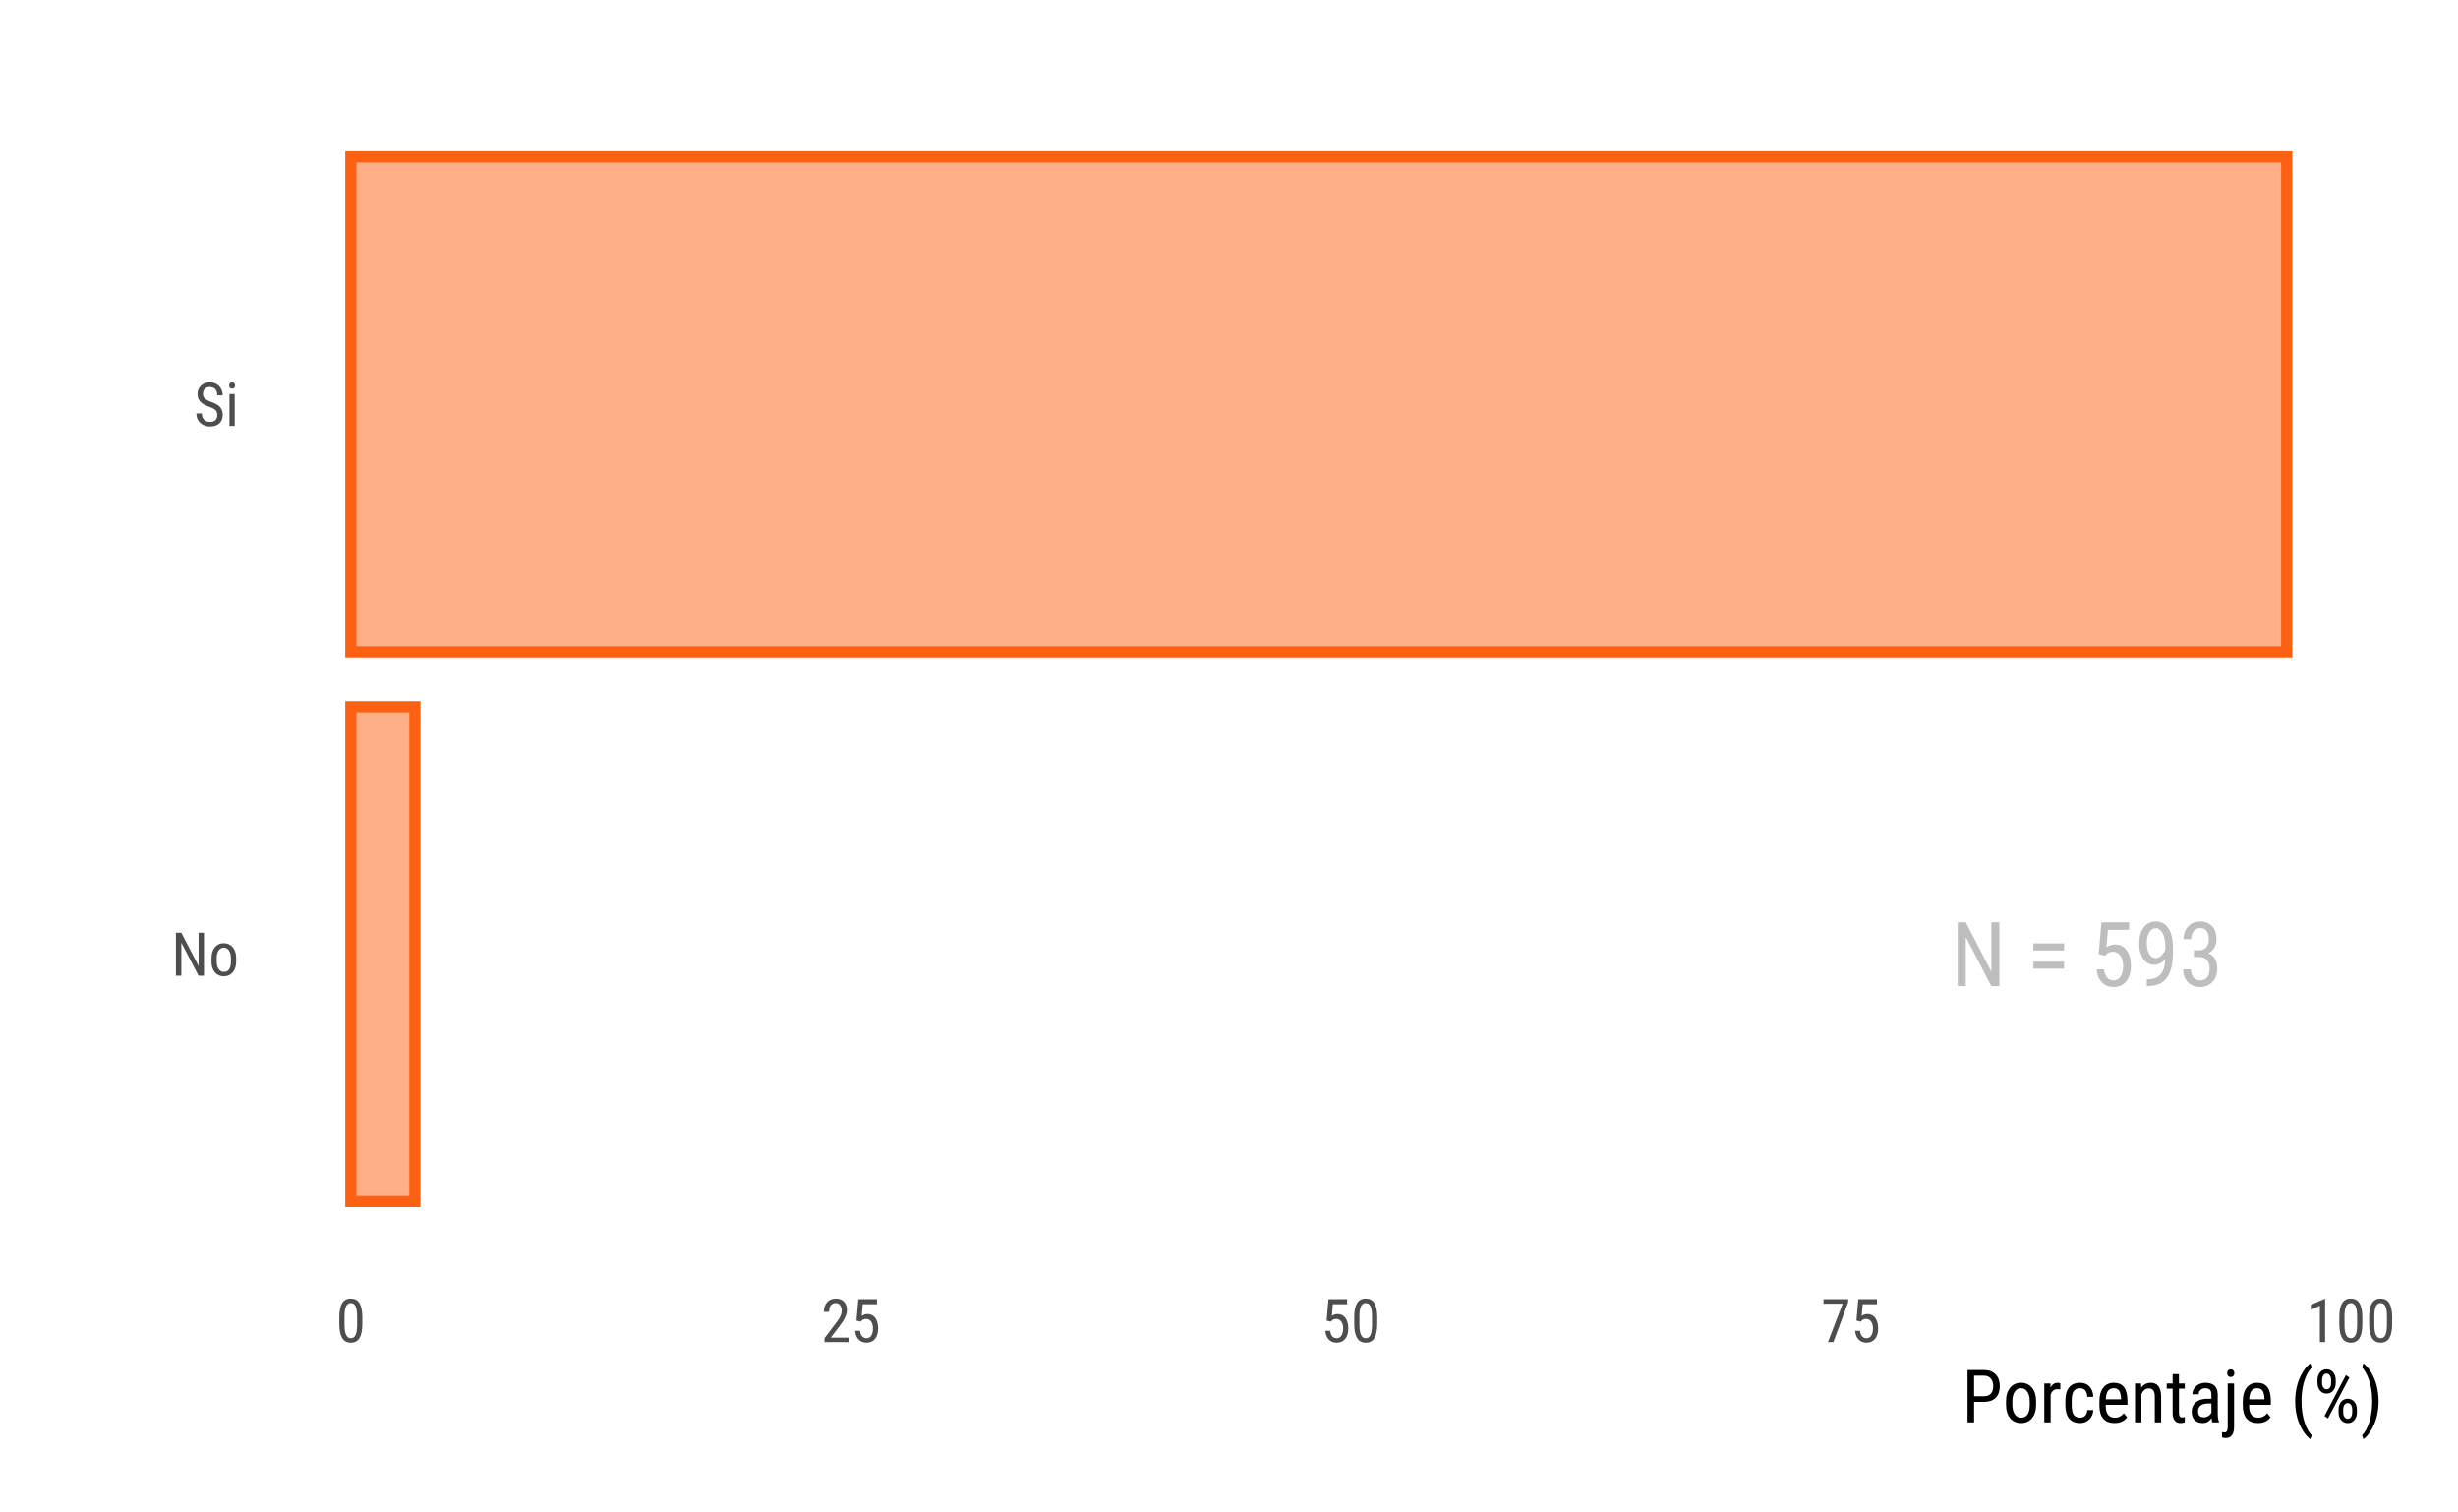 <?xml version="1.0" encoding="UTF-8"?>
<svg xmlns="http://www.w3.org/2000/svg" xmlns:xlink="http://www.w3.org/1999/xlink" width="468pt" height="288pt" viewBox="0 0 468 288" version="1.1">
<defs>
<g>
<symbol overflow="visible" id="glyph0-0">
<path style="stroke:none;" d="M 5.828 0 L 0.867 0 L 0.867 -12.137 L 5.828 -12.137 Z M 5.441 -0.719 L 5.441 -11.422 L 3.535 -6.07 Z M 1.242 -11.344 L 1.242 -0.785 L 3.125 -6.07 Z M 1.527 -0.449 L 5.125 -0.449 L 3.324 -5.492 Z M 3.324 -6.637 L 5.125 -11.688 L 1.527 -11.688 Z M 3.324 -6.637 "/>
</symbol>
<symbol overflow="visible" id="glyph0-1">
<path style="stroke:none;" d="M 9.234 0 L 7.703 0 L 2.844 -9.352 L 2.844 0 L 1.309 0 L 1.309 -12.137 L 2.844 -12.137 L 7.719 -2.742 L 7.719 -12.137 L 9.234 -12.137 Z M 9.234 0 "/>
</symbol>
<symbol overflow="visible" id="glyph0-2">
<path style="stroke:none;" d=""/>
</symbol>
<symbol overflow="visible" id="glyph0-3">
<path style="stroke:none;" d="M 7.078 -6.785 L 1.234 -6.785 L 1.234 -8.129 L 7.078 -8.129 Z M 7.078 -3.324 L 1.234 -3.324 L 1.234 -4.66 L 7.078 -4.66 Z M 7.078 -3.324 "/>
</symbol>
<symbol overflow="visible" id="glyph0-4">
<path style="stroke:none;" d="M 1.574 -6.086 L 2.102 -12.137 L 7.379 -12.137 L 7.379 -10.711 L 3.344 -10.711 L 3.059 -7.402 C 3.559 -7.746 4.098 -7.922 4.676 -7.926 C 5.621 -7.922 6.363 -7.555 6.902 -6.824 C 7.441 -6.09 7.711 -5.105 7.711 -3.867 C 7.711 -2.609 7.418 -1.621 6.832 -0.906 C 6.246 -0.191 5.441 0.164 4.418 0.168 C 3.504 0.164 2.762 -0.129 2.191 -0.723 C 1.617 -1.316 1.289 -2.141 1.207 -3.191 L 2.594 -3.191 C 2.676 -2.496 2.875 -1.973 3.188 -1.621 C 3.5 -1.266 3.91 -1.09 4.418 -1.094 C 4.988 -1.09 5.434 -1.34 5.758 -1.84 C 6.078 -2.336 6.238 -3.004 6.242 -3.852 C 6.238 -4.641 6.066 -5.289 5.723 -5.793 C 5.375 -6.289 4.906 -6.539 4.316 -6.543 C 3.828 -6.539 3.438 -6.41 3.145 -6.16 L 2.75 -5.77 Z M 1.574 -6.086 "/>
</symbol>
<symbol overflow="visible" id="glyph0-5">
<path style="stroke:none;" d="M 5.828 -5.184 C 5.234 -4.43 4.543 -4.055 3.758 -4.059 C 2.871 -4.055 2.168 -4.426 1.648 -5.176 C 1.125 -5.918 0.867 -6.895 0.867 -8.102 C 0.867 -9.367 1.148 -10.383 1.719 -11.152 C 2.285 -11.918 3.062 -12.305 4.051 -12.305 C 5.07 -12.305 5.871 -11.859 6.445 -10.973 C 7.02 -10.086 7.305 -8.859 7.309 -7.293 L 7.309 -6.836 C 7.305 -5.488 7.203 -4.398 7.004 -3.566 C 6.801 -2.73 6.504 -2.059 6.109 -1.551 C 5.715 -1.039 5.211 -0.652 4.602 -0.387 C 3.984 -0.125 3.223 0.004 2.309 0.008 L 2.309 -1.301 L 2.566 -1.301 C 3.609 -1.32 4.402 -1.637 4.945 -2.25 C 5.488 -2.863 5.781 -3.84 5.828 -5.184 Z M 4.008 -5.336 C 4.363 -5.332 4.711 -5.48 5.051 -5.781 C 5.387 -6.074 5.648 -6.465 5.844 -6.953 L 5.844 -7.602 C 5.84 -8.602 5.664 -9.422 5.316 -10.062 C 4.965 -10.695 4.543 -11.016 4.051 -11.02 C 3.512 -11.016 3.09 -10.754 2.777 -10.23 C 2.465 -9.707 2.309 -9.023 2.309 -8.184 C 2.309 -7.344 2.461 -6.66 2.766 -6.129 C 3.07 -5.598 3.484 -5.332 4.008 -5.336 Z M 4.008 -5.336 "/>
</symbol>
<symbol overflow="visible" id="glyph0-6">
<path style="stroke:none;" d="M 2.859 -6.82 L 3.801 -6.82 C 4.406 -6.82 4.871 -7.004 5.199 -7.379 C 5.523 -7.746 5.688 -8.254 5.691 -8.902 C 5.688 -10.32 5.141 -11.031 4.043 -11.035 C 3.512 -11.031 3.098 -10.84 2.801 -10.461 C 2.5 -10.074 2.348 -9.574 2.352 -8.953 L 0.883 -8.953 C 0.879 -9.922 1.176 -10.723 1.77 -11.355 C 2.363 -11.988 3.121 -12.305 4.043 -12.305 C 4.996 -12.305 5.754 -12.004 6.316 -11.406 C 6.879 -10.809 7.16 -9.965 7.16 -8.871 C 7.16 -8.309 7.012 -7.781 6.723 -7.297 C 6.426 -6.809 6.047 -6.453 5.586 -6.227 C 6.727 -5.801 7.301 -4.852 7.301 -3.383 C 7.301 -2.297 6.996 -1.434 6.395 -0.793 C 5.789 -0.152 5.004 0.164 4.035 0.168 C 3.07 0.164 2.293 -0.137 1.703 -0.746 C 1.109 -1.352 0.812 -2.172 0.816 -3.199 L 2.293 -3.199 C 2.289 -2.555 2.445 -2.043 2.758 -1.664 C 3.066 -1.281 3.492 -1.09 4.035 -1.094 C 4.582 -1.09 5.02 -1.273 5.348 -1.648 C 5.672 -2.016 5.836 -2.586 5.836 -3.352 C 5.836 -4.82 5.137 -5.555 3.742 -5.559 L 2.859 -5.559 Z M 2.859 -6.82 "/>
</symbol>
<symbol overflow="visible" id="glyph1-0">
<path style="stroke:none;" d="M 3.926 0 L 0.586 0 L 0.586 -8.176 L 3.926 -8.176 Z M 3.668 -0.484 L 3.668 -7.691 L 2.383 -4.086 Z M 0.836 -7.641 L 0.836 -0.527 L 2.105 -4.086 Z M 1.027 -0.305 L 3.453 -0.305 L 2.242 -3.699 Z M 2.242 -4.469 L 3.453 -7.871 L 1.027 -7.871 Z M 2.242 -4.469 "/>
</symbol>
<symbol overflow="visible" id="glyph1-1">
<path style="stroke:none;" d=""/>
</symbol>
<symbol overflow="visible" id="glyph1-2">
<path style="stroke:none;" d="M 6.223 0 L 5.188 0 L 1.914 -6.301 L 1.914 0 L 0.883 0 L 0.883 -8.176 L 1.914 -8.176 L 5.199 -1.848 L 5.199 -8.176 L 6.223 -8.176 Z M 6.223 0 "/>
</symbol>
<symbol overflow="visible" id="glyph1-3">
<path style="stroke:none;" d="M 0.535 -3.32 C 0.531 -4.199 0.746 -4.898 1.176 -5.414 C 1.602 -5.93 2.168 -6.188 2.875 -6.188 C 3.574 -6.188 4.141 -5.934 4.57 -5.434 C 5 -4.93 5.219 -4.25 5.234 -3.387 L 5.234 -2.746 C 5.23 -1.863 5.02 -1.168 4.594 -0.656 C 4.164 -0.145 3.594 0.109 2.887 0.113 C 2.18 0.109 1.613 -0.137 1.191 -0.633 C 0.762 -1.133 0.543 -1.805 0.535 -2.656 Z M 1.527 -2.746 C 1.523 -2.117 1.645 -1.625 1.895 -1.27 C 2.137 -0.91 2.469 -0.73 2.887 -0.734 C 3.758 -0.73 4.207 -1.363 4.238 -2.633 L 4.238 -3.32 C 4.234 -3.938 4.113 -4.43 3.867 -4.793 C 3.621 -5.152 3.289 -5.332 2.875 -5.336 C 2.465 -5.332 2.137 -5.152 1.895 -4.793 C 1.645 -4.43 1.523 -3.938 1.527 -3.324 Z M 1.527 -2.746 "/>
</symbol>
<symbol overflow="visible" id="glyph1-4">
<path style="stroke:none;" d="M 4.453 -2.066 C 4.453 -2.473 4.34 -2.785 4.121 -3.004 C 3.895 -3.219 3.496 -3.43 2.926 -3.637 C 2.348 -3.844 1.906 -4.059 1.602 -4.285 C 1.293 -4.508 1.066 -4.766 0.918 -5.059 C 0.766 -5.348 0.691 -5.684 0.691 -6.059 C 0.691 -6.707 0.906 -7.238 1.34 -7.66 C 1.77 -8.074 2.336 -8.285 3.039 -8.289 C 3.516 -8.285 3.941 -8.176 4.316 -7.965 C 4.688 -7.746 4.977 -7.449 5.18 -7.074 C 5.383 -6.691 5.484 -6.273 5.484 -5.816 L 4.453 -5.816 C 4.453 -6.32 4.328 -6.711 4.086 -6.988 C 3.84 -7.266 3.492 -7.406 3.039 -7.406 C 2.621 -7.406 2.297 -7.289 2.07 -7.055 C 1.84 -6.82 1.727 -6.492 1.73 -6.078 C 1.727 -5.73 1.852 -5.441 2.098 -5.211 C 2.344 -4.977 2.727 -4.77 3.246 -4.59 C 4.051 -4.316 4.625 -3.988 4.973 -3.602 C 5.316 -3.211 5.488 -2.703 5.492 -2.078 C 5.488 -1.41 5.273 -0.879 4.844 -0.484 C 4.41 -0.086 3.824 0.109 3.09 0.113 C 2.609 0.109 2.172 0.008 1.77 -0.199 C 1.367 -0.406 1.051 -0.695 0.82 -1.074 C 0.59 -1.449 0.473 -1.883 0.477 -2.371 L 1.512 -2.371 C 1.512 -1.863 1.652 -1.469 1.934 -1.191 C 2.215 -0.906 2.598 -0.766 3.09 -0.77 C 3.539 -0.766 3.879 -0.883 4.109 -1.117 C 4.336 -1.348 4.453 -1.664 4.453 -2.066 Z M 4.453 -2.066 "/>
</symbol>
<symbol overflow="visible" id="glyph1-5">
<path style="stroke:none;" d="M 1.812 0 L 0.82 0 L 0.82 -6.074 L 1.812 -6.074 Z M 1.891 -7.688 C 1.887 -7.516 1.84 -7.375 1.75 -7.266 C 1.656 -7.152 1.516 -7.094 1.324 -7.098 C 1.137 -7.094 0.996 -7.152 0.902 -7.266 C 0.809 -7.375 0.762 -7.516 0.766 -7.688 C 0.762 -7.855 0.809 -7.996 0.902 -8.113 C 0.996 -8.227 1.137 -8.285 1.324 -8.289 C 1.512 -8.285 1.652 -8.227 1.746 -8.109 C 1.84 -7.992 1.887 -7.852 1.891 -7.688 Z M 1.891 -7.688 "/>
</symbol>
<symbol overflow="visible" id="glyph1-6">
<path style="stroke:none;" d="M 5.027 -3.488 C 5.027 -2.277 4.848 -1.375 4.496 -0.781 C 4.141 -0.184 3.59 0.109 2.84 0.113 C 2.109 0.109 1.566 -0.172 1.207 -0.746 C 0.848 -1.316 0.66 -2.18 0.645 -3.328 L 0.645 -4.734 C 0.645 -5.926 0.82 -6.816 1.176 -7.406 C 1.527 -7.992 2.078 -8.285 2.828 -8.289 C 3.566 -8.285 4.113 -8.004 4.465 -7.449 C 4.816 -6.887 5.004 -6.043 5.027 -4.918 Z M 4.031 -4.906 C 4.031 -5.766 3.934 -6.402 3.746 -6.816 C 3.551 -7.223 3.246 -7.43 2.828 -7.434 C 2.418 -7.43 2.117 -7.227 1.93 -6.828 C 1.734 -6.422 1.637 -5.816 1.633 -5.008 L 1.633 -3.324 C 1.629 -2.457 1.727 -1.812 1.93 -1.383 C 2.125 -0.949 2.43 -0.73 2.84 -0.734 C 3.242 -0.73 3.539 -0.938 3.734 -1.348 C 3.922 -1.754 4.023 -2.375 4.031 -3.219 Z M 4.031 -4.906 "/>
</symbol>
<symbol overflow="visible" id="glyph1-7">
<path style="stroke:none;" d="M 5.227 0 L 0.656 0 L 0.656 -0.746 L 2.988 -3.836 C 3.34 -4.309 3.582 -4.699 3.719 -5.004 C 3.855 -5.309 3.926 -5.633 3.926 -5.977 C 3.926 -6.406 3.824 -6.754 3.621 -7.027 C 3.418 -7.293 3.152 -7.43 2.824 -7.434 C 2.41 -7.43 2.09 -7.285 1.863 -7.004 C 1.637 -6.715 1.523 -6.305 1.523 -5.766 L 0.527 -5.766 C 0.527 -6.516 0.73 -7.121 1.145 -7.59 C 1.551 -8.051 2.113 -8.285 2.824 -8.289 C 3.473 -8.285 3.984 -8.086 4.363 -7.691 C 4.734 -7.289 4.922 -6.758 4.926 -6.098 C 4.922 -5.289 4.5 -4.332 3.66 -3.23 L 1.844 -0.848 L 5.227 -0.848 Z M 5.227 0 "/>
</symbol>
<symbol overflow="visible" id="glyph1-8">
<path style="stroke:none;" d="M 1.062 -4.098 L 1.414 -8.176 L 4.969 -8.176 L 4.969 -7.215 L 2.25 -7.215 L 2.062 -4.984 C 2.398 -5.219 2.758 -5.336 3.148 -5.34 C 3.781 -5.336 4.281 -5.09 4.648 -4.598 C 5.008 -4.102 5.191 -3.438 5.195 -2.605 C 5.191 -1.758 4.992 -1.094 4.602 -0.609 C 4.203 -0.129 3.664 0.109 2.977 0.113 C 2.359 0.109 1.859 -0.086 1.477 -0.488 C 1.09 -0.887 0.867 -1.441 0.812 -2.152 L 1.746 -2.152 C 1.801 -1.68 1.934 -1.328 2.148 -1.09 C 2.355 -0.852 2.633 -0.73 2.977 -0.734 C 3.359 -0.73 3.66 -0.898 3.879 -1.238 C 4.098 -1.57 4.207 -2.023 4.207 -2.594 C 4.207 -3.129 4.09 -3.566 3.855 -3.902 C 3.621 -4.238 3.305 -4.406 2.91 -4.406 C 2.578 -4.406 2.312 -4.32 2.117 -4.148 L 1.852 -3.887 Z M 1.062 -4.098 "/>
</symbol>
<symbol overflow="visible" id="glyph1-9">
<path style="stroke:none;" d="M 5.164 -7.594 L 2.352 0 L 1.312 0 L 4.121 -7.32 L 0.477 -7.32 L 0.477 -8.176 L 5.164 -8.176 Z M 5.164 -7.594 "/>
</symbol>
<symbol overflow="visible" id="glyph1-10">
<path style="stroke:none;" d="M 3.617 0 L 2.617 0 L 2.617 -6.922 L 0.898 -6.156 L 0.898 -7.098 L 3.461 -8.215 L 3.617 -8.215 Z M 3.617 0 "/>
</symbol>
<symbol overflow="visible" id="glyph2-0">
<path style="stroke:none;" d="M 4.777 0 L 0.711 0 L 0.711 -9.953 L 4.777 -9.953 Z M 4.465 -0.586 L 4.465 -9.367 L 2.898 -4.977 Z M 1.02 -9.305 L 1.02 -0.641 L 2.562 -4.977 Z M 1.25 -0.367 L 4.203 -0.367 L 2.727 -4.504 Z M 2.727 -5.441 L 4.203 -9.586 L 1.25 -9.586 Z M 2.727 -5.441 "/>
</symbol>
<symbol overflow="visible" id="glyph2-1">
<path style="stroke:none;" d="M 2.324 -3.898 L 2.324 0 L 1.074 0 L 1.074 -9.953 L 4.246 -9.953 C 5.168 -9.949 5.895 -9.672 6.426 -9.121 C 6.953 -8.566 7.219 -7.828 7.219 -6.91 C 7.219 -5.949 6.965 -5.215 6.461 -4.699 C 5.957 -4.18 5.25 -3.91 4.336 -3.898 Z M 2.324 -4.969 L 4.246 -4.969 C 4.797 -4.969 5.223 -5.133 5.523 -5.469 C 5.816 -5.797 5.965 -6.277 5.969 -6.902 C 5.965 -7.496 5.812 -7.973 5.508 -8.336 C 5.203 -8.695 4.781 -8.875 4.25 -8.879 L 2.324 -8.879 Z M 2.324 -4.969 "/>
</symbol>
<symbol overflow="visible" id="glyph2-2">
<path style="stroke:none;" d="M 0.648 -4.039 C 0.645 -5.109 0.906 -5.961 1.43 -6.59 C 1.953 -7.215 2.641 -7.527 3.5 -7.531 C 4.352 -7.527 5.043 -7.223 5.566 -6.617 C 6.09 -6.004 6.355 -5.172 6.371 -4.121 L 6.371 -3.344 C 6.367 -2.27 6.109 -1.422 5.59 -0.797 C 5.07 -0.176 4.379 0.133 3.516 0.137 C 2.656 0.133 1.965 -0.164 1.449 -0.77 C 0.93 -1.371 0.664 -2.195 0.648 -3.234 Z M 1.859 -3.344 C 1.855 -2.582 2.004 -1.984 2.305 -1.547 C 2.602 -1.109 3.008 -0.891 3.516 -0.895 C 4.578 -0.891 5.125 -1.66 5.16 -3.207 L 5.16 -4.039 C 5.156 -4.793 5.004 -5.391 4.707 -5.832 C 4.402 -6.27 4 -6.492 3.5 -6.492 C 3 -6.492 2.602 -6.27 2.305 -5.832 C 2.004 -5.391 1.855 -4.797 1.859 -4.047 Z M 1.859 -3.344 "/>
</symbol>
<symbol overflow="visible" id="glyph2-3">
<path style="stroke:none;" d="M 3.957 -6.262 C 3.785 -6.289 3.605 -6.305 3.41 -6.309 C 2.789 -6.305 2.355 -5.965 2.113 -5.289 L 2.113 0 L 0.902 0 L 0.902 -7.398 L 2.078 -7.398 L 2.098 -6.645 C 2.422 -7.234 2.879 -7.527 3.473 -7.531 C 3.66 -7.527 3.82 -7.496 3.953 -7.438 Z M 3.957 -6.262 "/>
</symbol>
<symbol overflow="visible" id="glyph2-4">
<path style="stroke:none;" d="M 3.473 -0.895 C 3.871 -0.891 4.191 -1.016 4.434 -1.266 C 4.672 -1.516 4.805 -1.871 4.832 -2.332 L 5.977 -2.332 C 5.945 -1.621 5.691 -1.031 5.219 -0.562 C 4.738 -0.098 4.156 0.133 3.473 0.137 C 2.555 0.133 1.855 -0.152 1.375 -0.727 C 0.895 -1.305 0.656 -2.16 0.656 -3.301 L 0.656 -4.117 C 0.656 -5.23 0.895 -6.078 1.375 -6.66 C 1.852 -7.238 2.547 -7.527 3.465 -7.531 C 4.219 -7.527 4.82 -7.289 5.266 -6.812 C 5.707 -6.332 5.945 -5.68 5.977 -4.852 L 4.832 -4.852 C 4.805 -5.398 4.672 -5.809 4.438 -6.082 C 4.199 -6.355 3.875 -6.492 3.465 -6.492 C 2.926 -6.492 2.527 -6.312 2.27 -5.961 C 2.004 -5.605 1.871 -5.027 1.867 -4.227 L 1.867 -3.281 C 1.863 -2.41 1.992 -1.793 2.254 -1.434 C 2.508 -1.07 2.914 -0.891 3.473 -0.895 Z M 3.473 -0.895 "/>
</symbol>
<symbol overflow="visible" id="glyph2-5">
<path style="stroke:none;" d="M 3.547 0.137 C 2.625 0.133 1.922 -0.137 1.43 -0.688 C 0.938 -1.234 0.684 -2.039 0.676 -3.102 L 0.676 -4 C 0.672 -5.098 0.914 -5.961 1.395 -6.59 C 1.875 -7.215 2.547 -7.527 3.41 -7.531 C 4.277 -7.527 4.922 -7.254 5.352 -6.703 C 5.777 -6.152 5.996 -5.293 6.008 -4.129 L 6.008 -3.336 L 1.879 -3.336 L 1.879 -3.164 C 1.875 -2.371 2.023 -1.793 2.324 -1.434 C 2.621 -1.07 3.051 -0.891 3.617 -0.895 C 3.969 -0.891 4.281 -0.957 4.555 -1.094 C 4.82 -1.227 5.078 -1.441 5.32 -1.734 L 5.945 -0.969 C 5.418 -0.23 4.617 0.133 3.547 0.137 Z M 3.41 -6.492 C 2.91 -6.492 2.539 -6.32 2.297 -5.977 C 2.055 -5.633 1.918 -5.098 1.887 -4.375 L 4.797 -4.375 L 4.797 -4.539 C 4.762 -5.238 4.637 -5.738 4.418 -6.043 C 4.195 -6.34 3.859 -6.492 3.41 -6.492 Z M 3.41 -6.492 "/>
</symbol>
<symbol overflow="visible" id="glyph2-6">
<path style="stroke:none;" d="M 2.043 -7.398 L 2.078 -6.598 C 2.543 -7.219 3.141 -7.527 3.875 -7.531 C 5.18 -7.527 5.844 -6.656 5.867 -4.914 L 5.867 0 L 4.664 0 L 4.664 -4.859 C 4.664 -5.434 4.566 -5.848 4.371 -6.094 C 4.176 -6.336 3.883 -6.457 3.5 -6.461 C 3.195 -6.457 2.926 -6.355 2.688 -6.16 C 2.449 -5.957 2.258 -5.695 2.113 -5.375 L 2.113 0 L 0.902 0 L 0.902 -7.398 Z M 2.043 -7.398 "/>
</symbol>
<symbol overflow="visible" id="glyph2-7">
<path style="stroke:none;" d="M 2.488 -9.188 L 2.488 -7.398 L 3.602 -7.398 L 3.602 -6.418 L 2.488 -6.418 L 2.488 -1.828 C 2.484 -1.531 2.531 -1.309 2.629 -1.16 C 2.723 -1.012 2.887 -0.938 3.125 -0.938 C 3.281 -0.938 3.445 -0.965 3.609 -1.02 L 3.594 0 C 3.32 0.09 3.043 0.133 2.754 0.137 C 2.277 0.133 1.91 -0.035 1.66 -0.375 C 1.406 -0.719 1.281 -1.199 1.285 -1.824 L 1.285 -6.418 L 0.156 -6.418 L 0.156 -7.398 L 1.285 -7.398 L 1.285 -9.188 Z M 2.488 -9.188 "/>
</symbol>
<symbol overflow="visible" id="glyph2-8">
<path style="stroke:none;" d="M 4.711 0 C 4.637 -0.156 4.582 -0.422 4.555 -0.805 C 4.121 -0.176 3.574 0.133 2.914 0.137 C 2.238 0.133 1.715 -0.051 1.344 -0.426 C 0.965 -0.801 0.777 -1.332 0.781 -2.016 C 0.777 -2.766 1.035 -3.359 1.547 -3.805 C 2.055 -4.242 2.754 -4.469 3.645 -4.484 L 4.531 -4.484 L 4.531 -5.27 C 4.527 -5.707 4.43 -6.023 4.238 -6.211 C 4.039 -6.398 3.742 -6.492 3.344 -6.492 C 2.977 -6.492 2.68 -6.383 2.453 -6.168 C 2.223 -5.949 2.109 -5.676 2.113 -5.344 L 0.902 -5.344 C 0.902 -5.723 1.012 -6.082 1.234 -6.43 C 1.457 -6.77 1.758 -7.039 2.137 -7.238 C 2.516 -7.43 2.938 -7.527 3.406 -7.531 C 4.156 -7.527 4.73 -7.34 5.129 -6.969 C 5.52 -6.59 5.723 -6.043 5.734 -5.324 L 5.734 -1.594 C 5.738 -1.023 5.816 -0.527 5.969 -0.109 L 5.969 0 Z M 3.098 -0.965 C 3.391 -0.961 3.672 -1.043 3.941 -1.211 C 4.211 -1.371 4.406 -1.574 4.531 -1.824 L 4.531 -3.59 L 3.848 -3.59 C 3.273 -3.578 2.82 -3.449 2.488 -3.199 C 2.152 -2.949 1.984 -2.602 1.988 -2.16 C 1.984 -1.738 2.07 -1.434 2.242 -1.246 C 2.41 -1.055 2.695 -0.961 3.098 -0.965 Z M 3.098 -0.965 "/>
</symbol>
<symbol overflow="visible" id="glyph2-9">
<path style="stroke:none;" d="M 2.141 -7.398 L 2.141 0.93 C 2.121 2.301 1.578 2.988 0.512 2.988 C 0.262 2.988 0.047 2.945 -0.148 2.863 L -0.156 1.859 C -0.035 1.891 0.117 1.91 0.312 1.914 C 0.516 1.91 0.672 1.832 0.773 1.684 C 0.875 1.527 0.926 1.262 0.93 0.887 L 0.93 -7.398 Z M 2.195 -9.359 C 2.191 -9.148 2.133 -8.977 2.023 -8.844 C 1.906 -8.703 1.734 -8.637 1.504 -8.641 C 1.273 -8.637 1.105 -8.703 0.996 -8.844 C 0.883 -8.977 0.824 -9.148 0.828 -9.355 C 0.824 -9.559 0.883 -9.73 0.996 -9.875 C 1.105 -10.016 1.273 -10.09 1.504 -10.09 C 1.727 -10.09 1.898 -10.016 2.02 -9.875 C 2.133 -9.727 2.191 -9.555 2.195 -9.359 Z M 2.195 -9.359 "/>
</symbol>
<symbol overflow="visible" id="glyph2-10">
<path style="stroke:none;" d=""/>
</symbol>
<symbol overflow="visible" id="glyph2-11">
<path style="stroke:none;" d="M 0.883 -4.039 C 0.879 -5.23 1.039 -6.355 1.367 -7.41 C 1.688 -8.461 2.148 -9.383 2.742 -10.18 C 3.102 -10.656 3.445 -11.008 3.781 -11.23 L 4.02 -10.398 C 3.473 -9.871 3.023 -9.082 2.672 -8.027 C 2.32 -6.973 2.129 -5.801 2.098 -4.512 L 2.094 -3.957 C 2.09 -2.348 2.316 -0.934 2.77 0.293 C 3.109 1.215 3.527 1.93 4.02 2.441 L 3.781 3.211 C 3.359 2.93 2.934 2.465 2.5 1.82 C 1.418 0.191 0.879 -1.758 0.883 -4.039 Z M 0.883 -4.039 "/>
</symbol>
<symbol overflow="visible" id="glyph2-12">
<path style="stroke:none;" d="M 0.73 -8.039 C 0.727 -8.633 0.887 -9.121 1.211 -9.512 C 1.531 -9.898 1.949 -10.094 2.469 -10.098 C 2.977 -10.094 3.395 -9.902 3.723 -9.523 C 4.043 -9.137 4.207 -8.633 4.211 -8.012 L 4.211 -7.512 C 4.207 -6.914 4.047 -6.422 3.727 -6.043 C 3.406 -5.656 2.988 -5.465 2.48 -5.469 C 1.965 -5.465 1.547 -5.656 1.223 -6.043 C 0.891 -6.422 0.727 -6.926 0.73 -7.555 Z M 1.613 -7.516 C 1.609 -7.148 1.691 -6.852 1.852 -6.629 C 2.012 -6.398 2.219 -6.285 2.48 -6.289 C 2.73 -6.285 2.938 -6.398 3.094 -6.621 C 3.25 -6.84 3.328 -7.145 3.328 -7.543 L 3.328 -8.043 C 3.328 -8.41 3.246 -8.707 3.09 -8.938 C 2.926 -9.16 2.719 -9.273 2.469 -9.277 C 2.203 -9.273 1.996 -9.16 1.844 -8.934 C 1.688 -8.703 1.609 -8.398 1.613 -8.023 Z M 4.75 -2.441 C 4.746 -3.035 4.906 -3.527 5.234 -3.914 C 5.555 -4.297 5.973 -4.488 6.488 -4.492 C 6.996 -4.488 7.418 -4.297 7.746 -3.918 C 8.074 -3.531 8.238 -3.023 8.238 -2.391 L 8.238 -1.906 C 8.238 -1.301 8.074 -0.809 7.746 -0.43 C 7.418 -0.047 7 0.141 6.5 0.145 C 5.984 0.141 5.566 -0.047 5.242 -0.43 C 4.91 -0.809 4.746 -1.312 4.75 -1.941 Z M 5.633 -1.91 C 5.629 -1.539 5.711 -1.238 5.871 -1.016 C 6.027 -0.785 6.234 -0.672 6.5 -0.676 C 6.75 -0.672 6.957 -0.789 7.113 -1.02 C 7.27 -1.246 7.348 -1.547 7.348 -1.93 L 7.348 -2.445 C 7.348 -2.812 7.266 -3.109 7.109 -3.336 C 6.945 -3.555 6.738 -3.668 6.488 -3.672 C 6.23 -3.668 6.027 -3.559 5.871 -3.34 C 5.711 -3.117 5.629 -2.812 5.633 -2.426 Z M 2.727 -0.75 L 2.062 -1.203 L 6.145 -8.984 L 6.816 -8.531 Z M 2.727 -0.75 "/>
</symbol>
<symbol overflow="visible" id="glyph2-13">
<path style="stroke:none;" d="M 3.508 -3.973 C 3.504 -1.938 3.047 -0.141 2.141 1.422 C 1.645 2.258 1.137 2.855 0.609 3.211 L 0.367 2.441 C 0.941 1.887 1.402 1.047 1.754 -0.086 C 2.102 -1.215 2.285 -2.457 2.297 -3.809 L 2.297 -4.055 C 2.297 -5.785 2.012 -7.332 1.441 -8.703 C 1.125 -9.445 0.766 -10.031 0.367 -10.461 L 0.609 -11.23 C 1.109 -10.891 1.594 -10.336 2.062 -9.57 C 3.023 -7.98 3.504 -6.117 3.508 -3.973 Z M 3.508 -3.973 "/>
</symbol>
</g>
</defs>
<g id="surface29">
<rect x="0" y="0" width="468" height="288" style="fill:rgb(100%,100%,100%);fill-opacity:1;stroke:none;"/>
<path style="fill-rule:nonzero;fill:rgb(98.824%,37.647%,7.059%);fill-opacity:0.502;stroke-width:2.134;stroke-linecap:butt;stroke-linejoin:miter;stroke:rgb(98.824%,37.647%,7.059%);stroke-opacity:1;stroke-miterlimit:10;" d="M 66.797 228.82 L 78.996 228.82 L 78.996 134.586 L 66.797 134.586 Z M 66.797 228.82 "/>
<path style="fill-rule:nonzero;fill:rgb(98.824%,37.647%,7.059%);fill-opacity:0.502;stroke-width:2.134;stroke-linecap:butt;stroke-linejoin:miter;stroke:rgb(98.824%,37.647%,7.059%);stroke-opacity:1;stroke-miterlimit:10;" d="M 66.797 124.117 L 435.395 124.117 L 435.395 29.883 L 66.797 29.883 Z M 66.797 124.117 "/>
<g style="fill:rgb(74.51%,74.51%,74.51%);fill-opacity:1;">
  <use xlink:href="#glyph0-1" x="371.438" y="187.773"/>
  <use xlink:href="#glyph0-2" x="382.007" y="187.773"/>
  <use xlink:href="#glyph0-3" x="385.917" y="187.773"/>
  <use xlink:href="#glyph0-2" x="394.094" y="187.773"/>
  <use xlink:href="#glyph0-4" x="398.004" y="187.773"/>
  <use xlink:href="#glyph0-5" x="406.431" y="187.773"/>
  <use xlink:href="#glyph0-6" x="414.859" y="187.773"/>
</g>
<g style="fill:rgb(30.196%,30.196%,30.196%);fill-opacity:1;">
  <use xlink:href="#glyph1-1" x="29.977" y="185.793"/>
  <use xlink:href="#glyph1-2" x="32.61" y="185.793"/>
  <use xlink:href="#glyph1-3" x="39.73" y="185.793"/>
</g>
<g style="fill:rgb(30.196%,30.196%,30.196%);fill-opacity:1;">
  <use xlink:href="#glyph1-4" x="36.914" y="81.086"/>
  <use xlink:href="#glyph1-5" x="42.872" y="81.086"/>
</g>
<g style="fill:rgb(30.196%,30.196%,30.196%);fill-opacity:1;">
  <use xlink:href="#glyph1-6" x="63.957" y="255.566"/>
</g>
<g style="fill:rgb(30.196%,30.196%,30.196%);fill-opacity:1;">
  <use xlink:href="#glyph1-7" x="156.324" y="255.566"/>
  <use xlink:href="#glyph1-8" x="162.001" y="255.566"/>
</g>
<g style="fill:rgb(30.196%,30.196%,30.196%);fill-opacity:1;">
  <use xlink:href="#glyph1-8" x="251.523" y="255.566"/>
  <use xlink:href="#glyph1-6" x="257.2" y="255.566"/>
</g>
<g style="fill:rgb(30.196%,30.196%,30.196%);fill-opacity:1;">
  <use xlink:href="#glyph1-9" x="346.723" y="255.566"/>
  <use xlink:href="#glyph1-8" x="352.4" y="255.566"/>
</g>
<g style="fill:rgb(30.196%,30.196%,30.196%);fill-opacity:1;">
  <use xlink:href="#glyph1-10" x="439.082" y="255.566"/>
  <use xlink:href="#glyph1-6" x="444.759" y="255.566"/>
  <use xlink:href="#glyph1-6" x="450.436" y="255.566"/>
</g>
<g style="fill:rgb(0%,0%,0%);fill-opacity:1;">
  <use xlink:href="#glyph2-1" x="373.539" y="270.84"/>
  <use xlink:href="#glyph2-2" x="381.298" y="270.84"/>
  <use xlink:href="#glyph2-3" x="388.325" y="270.84"/>
  <use xlink:href="#glyph2-4" x="392.584" y="270.84"/>
  <use xlink:href="#glyph2-5" x="399.051" y="270.84"/>
  <use xlink:href="#glyph2-6" x="405.606" y="270.84"/>
  <use xlink:href="#glyph2-7" x="412.381" y="270.84"/>
  <use xlink:href="#glyph2-8" x="416.517" y="270.84"/>
  <use xlink:href="#glyph2-9" x="423.223" y="270.84"/>
  <use xlink:href="#glyph2-5" x="426.354" y="270.84"/>
  <use xlink:href="#glyph2-10" x="432.909" y="270.84"/>
  <use xlink:href="#glyph2-11" x="436.115" y="270.84"/>
  <use xlink:href="#glyph2-12" x="440.511" y="270.84"/>
  <use xlink:href="#glyph2-13" x="449.37" y="270.84"/>
</g>
</g>
</svg>
